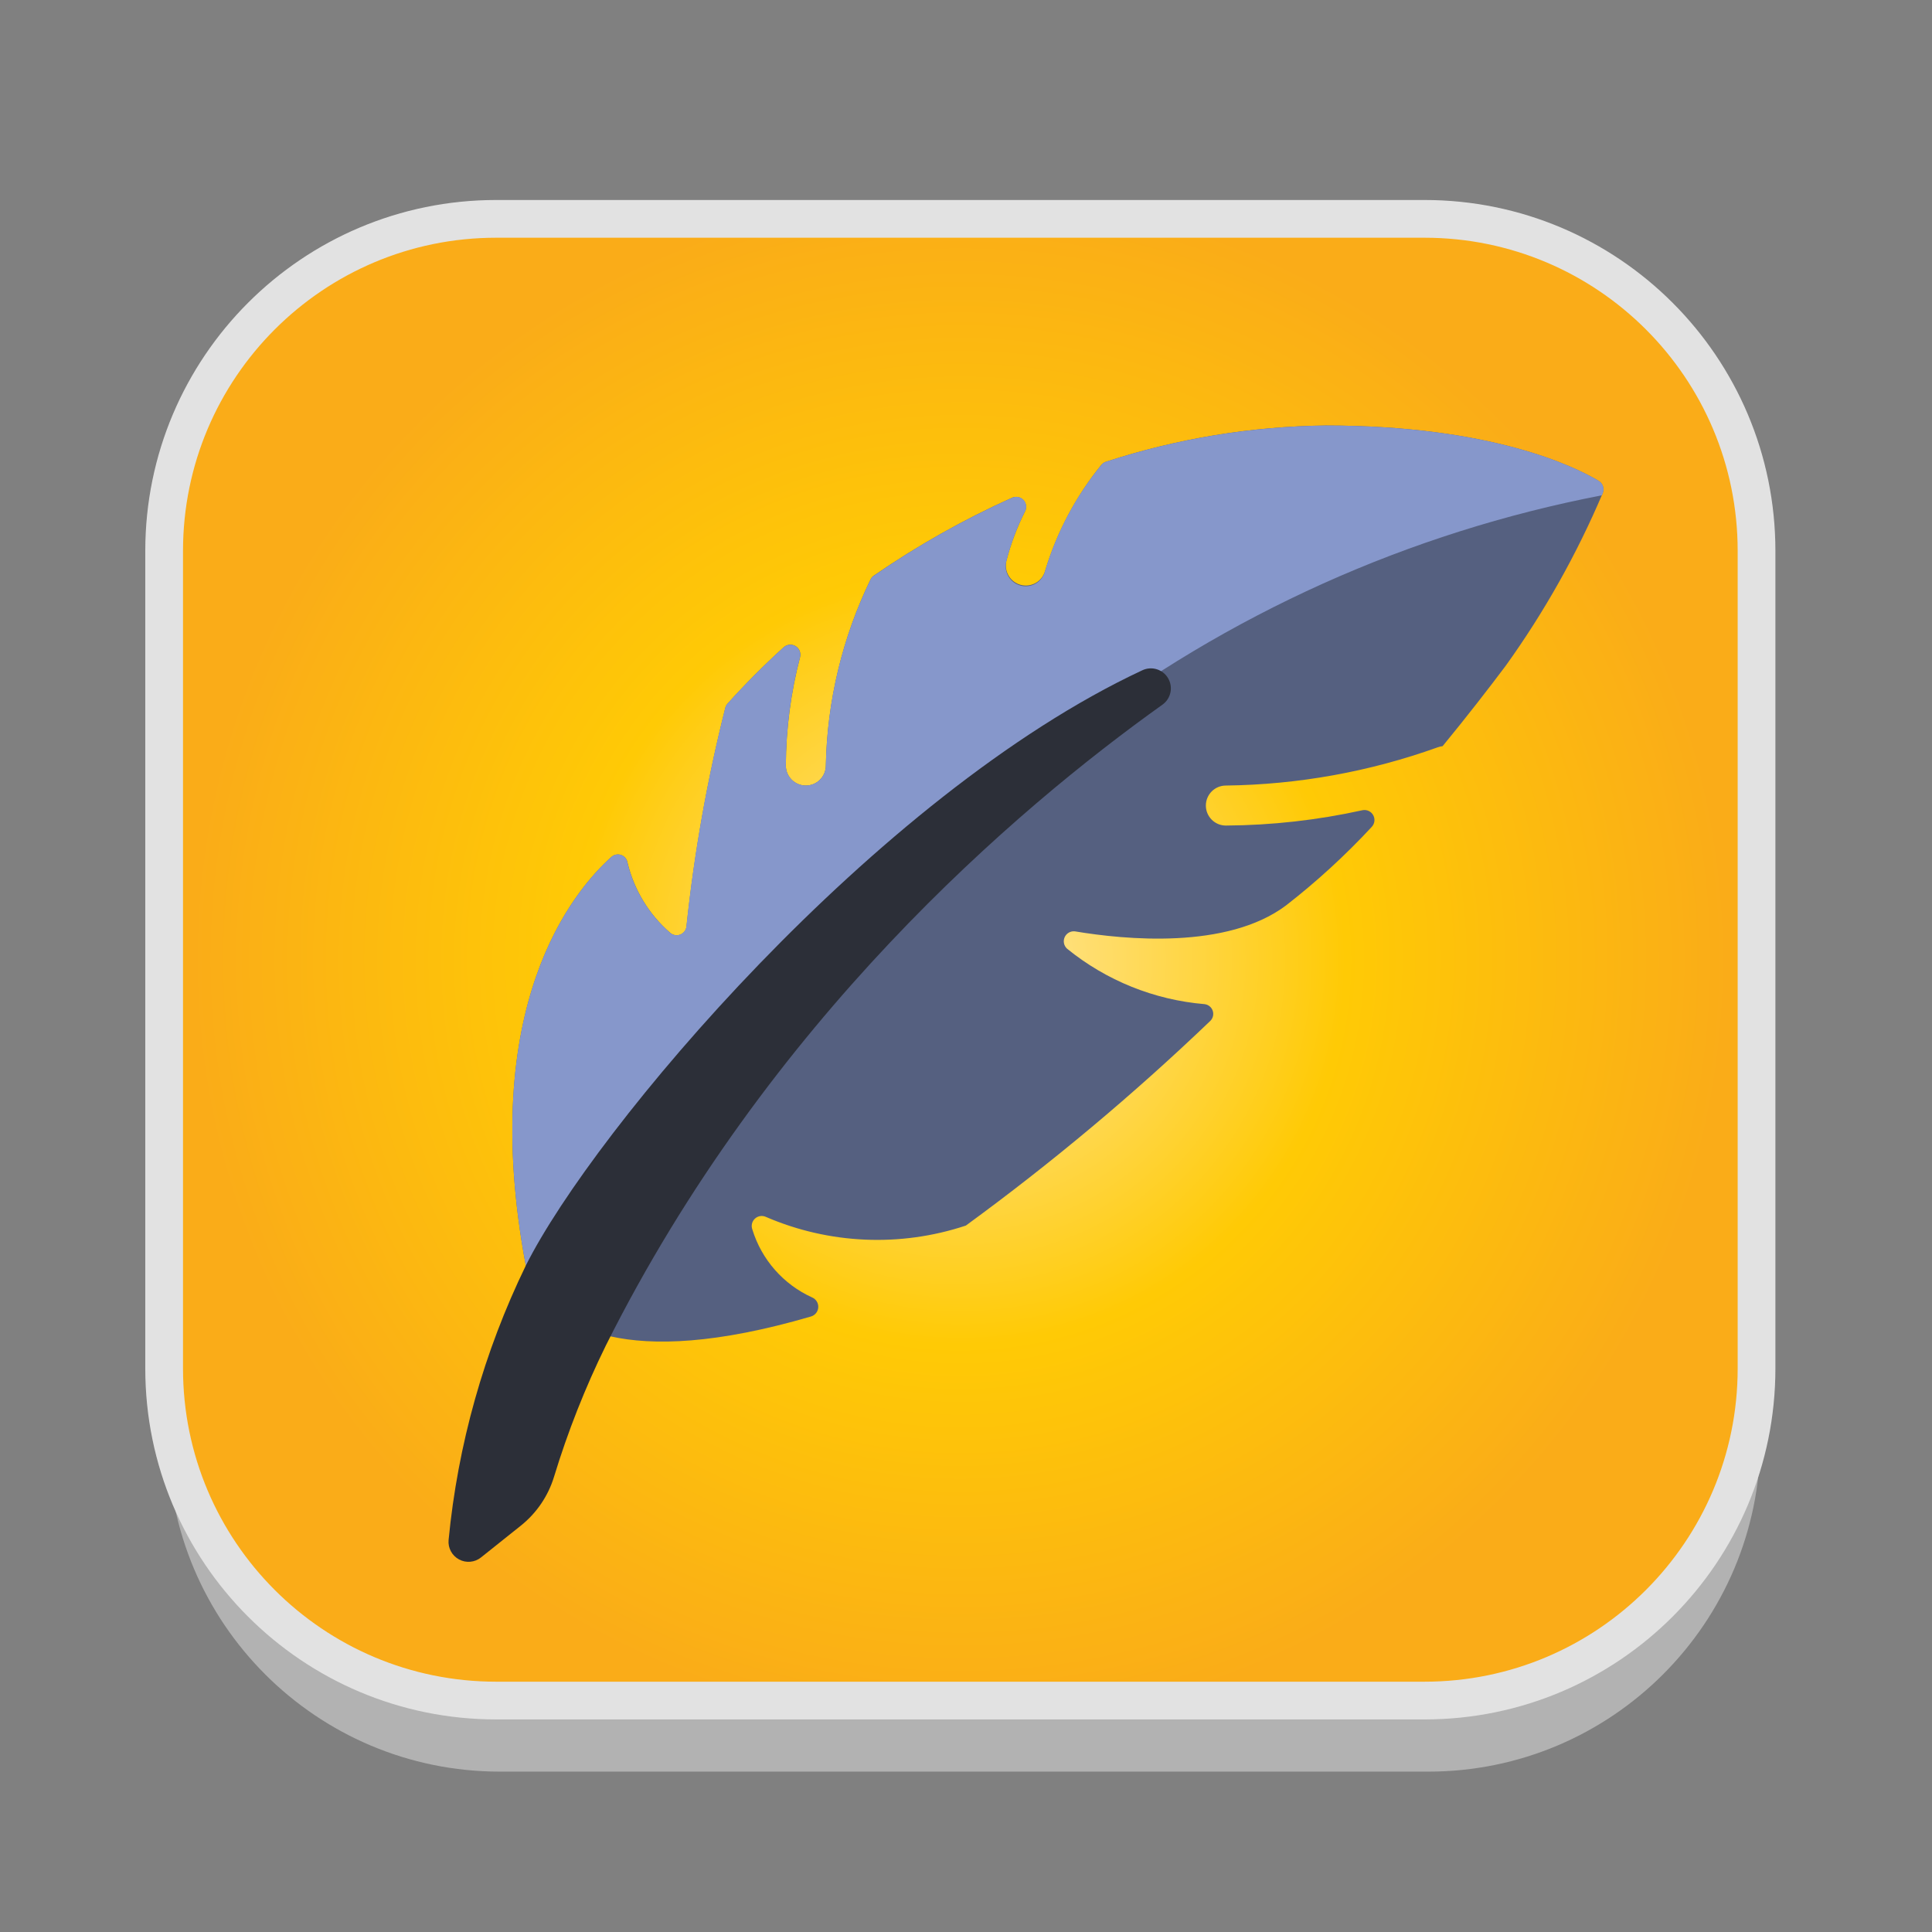 <?xml version="1.0" encoding="utf-8"?>
<!-- Generator: Adobe Illustrator 16.0.0, SVG Export Plug-In . SVG Version: 6.00 Build 0)  -->
<!DOCTYPE svg PUBLIC "-//W3C//DTD SVG 1.1//EN" "http://www.w3.org/Graphics/SVG/1.1/DTD/svg11.dtd">
<svg version="1.1" id="Layer_1" xmlns="http://www.w3.org/2000/svg" xmlns:xlink="http://www.w3.org/1999/xlink" x="0px" y="0px"
	 width="512px" height="512px" viewBox="0 0 512 512" enable-background="new 0 0 512 512" xml:space="preserve">
<rect x="0" y="0" width="512" height="512" fill="#808080" stroke="none"/>
<g id="Layer_1_1_">
	<g id="Layer_2" display="none">
	</g>
	<g id="shadows">
		<g opacity="0.9">
			<g>
				<path fill="#B7B7B7" d="M466.5,381.5c0,48.6-39.4,88-88,88h-246c-48.603,0-88-39.4-88-88V164.833c0-48.601,39.397-88,88-88h246
					c48.6,0,88,39.399,88,88V381.5z"/>
			</g>
		</g>
		<g>
			<g>
				<path fill="#FFFFFF" d="M466.5,360.5c0,48.6-39.4,88-88,88h-246c-48.603,0-88-39.4-88-88V143.833c0-48.601,39.397-88,88-88h246
					c48.6,0,88,39.399,88,88V360.5z"/>
			</g>
		</g>
	</g>
	
		<radialGradient id="SVGID_1_" cx="271.22" cy="1372.225" r="203.798" gradientTransform="matrix(1 0 0 1 -16.72 -1117.891)" gradientUnits="userSpaceOnUse">
		<stop  offset="0" style="stop-color:#FFE7A3"/>
		<stop  offset="0.5" style="stop-color:#FFCA05"/>
		<stop  offset="1" style="stop-color:#FAAC18"/>
	</radialGradient>
	<path fill="url(#SVGID_1_)" stroke="#E2E2E2" stroke-width="10" stroke-miterlimit="10" d="M465.5,362.667c0,48.6-39.399,88-88,88
		h-246c-48.603,0-88-39.4-88-88V146c0-48.601,39.397-88,88-88h246c48.601,0,88,39.399,88,88V362.667z"/>
</g>
<g id="Page-1">
	<g id="_x30_21---Lightweight-Fabric">
		<path id="Shape" fill="#556080" d="M351.369,112.767c-19.792,0.218-39.436,3.454-58.253,9.594c-0.525,0.167-0.985,0.49-1.32,0.928
			c-6.679,8.245-11.7,17.703-14.788,27.854c-0.703,2.843-3.576,4.578-6.42,3.875c-2.842-0.703-4.577-3.577-3.874-6.419
			c1.172-4.527,2.826-8.914,4.935-13.087c0.498-0.992,0.325-2.189-0.434-3c-0.759-0.81-1.941-1.062-2.964-0.631
			c-12.826,5.774-25.106,12.693-36.69,20.672c-0.363,0.246-0.654,0.584-0.843,0.98c-7.477,15.396-11.524,32.231-11.863,49.343
			c0,2.928-2.373,5.301-5.3,5.301c-2.928,0-5.302-2.373-5.302-5.301c0.056-9.702,1.326-19.358,3.779-28.745
			c0.282-1.139-0.22-2.328-1.231-2.921c-1.013-0.594-2.295-0.451-3.151,0.351c-5.197,4.717-10.151,9.695-14.842,14.916
			c-0.289,0.328-0.494,0.72-0.599,1.145c-4.78,18.993-8.211,38.299-10.268,57.776c-0.063,1.017-0.711,1.906-1.661,2.277
			c-0.95,0.371-2.028,0.157-2.765-0.549c-5.584-4.862-9.508-11.349-11.222-18.552c-0.159-0.919-0.802-1.681-1.682-1.991
			c-0.88-0.31-1.858-0.12-2.559,0.496c-10.087,9.021-35.62,39.447-22.708,108.311l22.474,18.766
			c11.237,2.512,28.024,2.057,53.096-5.27c1.088-0.316,1.86-1.281,1.932-2.41c0.071-1.131-0.574-2.186-1.613-2.635
			c-7.627-3.453-13.402-10.018-15.854-18.022c-0.373-1.009-0.102-2.142,0.688-2.87c0.791-0.729,1.942-0.908,2.916-0.453
			c16.779,7.236,35.633,8.053,52.975,2.295c22.767-16.621,44.403-34.735,64.768-54.226c0.725-0.698,0.98-1.754,0.657-2.708
			c-0.323-0.953-1.167-1.635-2.168-1.75c-13.344-1.127-26.039-6.247-36.431-14.693c-0.854-0.774-1.109-2.01-0.633-3.06
			c0.477-1.048,1.577-1.669,2.722-1.535c13.22,2.215,40.284,4.86,55.894-6.838c8.132-6.313,15.734-13.278,22.735-20.826
			c0.809-0.837,0.978-2.104,0.415-3.124s-1.725-1.552-2.864-1.313c-11.886,2.625-24.016,3.986-36.188,4.061
			c-2.927,0-5.3-2.373-5.3-5.301c0-2.927,2.373-5.3,5.3-5.3c19.143-0.238,38.11-3.661,56.128-10.129
			c0.425-0.155,0.866-0.26,1.314-0.313c6.419-7.808,12.191-15.266,16.766-21.361c10.205-14.225,18.805-29.534,25.645-45.648
			c0.517-1.222,0.05-2.638-1.092-3.313C417.309,123.649,395.222,112.767,351.369,112.767z"/>
		<path id="Shape_1_" fill="#8697CB" d="M424.73,130.736c-0.08,0.173-0.15,0.35-0.212,0.53
			c-51.125,9.847-99.243,31.501-140.519,63.236c-41.652,32.144-78.462,70.113-109.298,112.744
			c-9.005,11.811-17.322,24.127-24.913,36.893l-10.442-8.748c-12.934-68.854,12.615-99.279,22.686-108.29
			c0.692-0.634,1.678-0.836,2.564-0.526c0.886,0.31,1.53,1.083,1.676,2.01c1.725,7.203,5.653,13.688,11.238,18.553
			c0.738,0.695,1.813,0.9,2.756,0.525c0.942-0.375,1.583-1.262,1.643-2.275c2.063-19.477,5.499-38.784,10.284-57.776
			c0.106-0.411,0.307-0.791,0.582-1.113c4.71-5.231,9.681-10.219,14.896-14.948c0.864-0.776,2.133-0.899,3.13-0.303
			c0.997,0.596,1.49,1.772,1.216,2.901c-2.454,9.38-3.719,19.033-3.764,28.729c0,2.928,2.374,5.301,5.302,5.301
			c2.927,0,5.3-2.373,5.3-5.301c0.328-17.117,4.381-33.956,11.874-49.349c0.191-0.388,0.484-0.718,0.848-0.954
			c11.571-7.994,23.849-14.914,36.68-20.672c1.019-0.465,2.221-0.229,2.988,0.586s0.931,2.03,0.404,3.018
			c-2.12,4.169-3.773,8.56-4.93,13.093c-0.539,1.866-0.014,3.878,1.368,5.243c1.383,1.365,3.401,1.864,5.261,1.301
			s3.261-2.098,3.654-4c3.063-10.153,8.088-19.607,14.789-27.828c0.316-0.463,0.785-0.801,1.325-0.954
			c18.821-6.125,38.462-9.359,58.253-9.594c43.836,0,65.939,10.866,72.247,14.629C424.781,128.067,425.258,129.501,424.73,130.736z"
			/>
		<path id="Shape_2_" fill="#2C2F38" d="M127.473,412.738c-1.657,1.326-3.946,1.535-5.817,0.533
			c-1.871-1.002-2.962-3.025-2.775-5.141c2.436-25.271,9.367-49.904,20.466-72.74c17.921-35.842,92.649-124.706,163.364-157.75
			c2.472-1.178,5.434-0.28,6.834,2.073c1.401,2.352,0.78,5.384-1.433,6.996c-39.055,27.86-104.544,83.845-147.563,169.884
			c-5.495,11.197-10.083,22.818-13.718,34.752c-1.555,5.104-4.617,9.619-8.783,12.953L127.473,412.738z"/>
	</g>
</g>
</svg>
